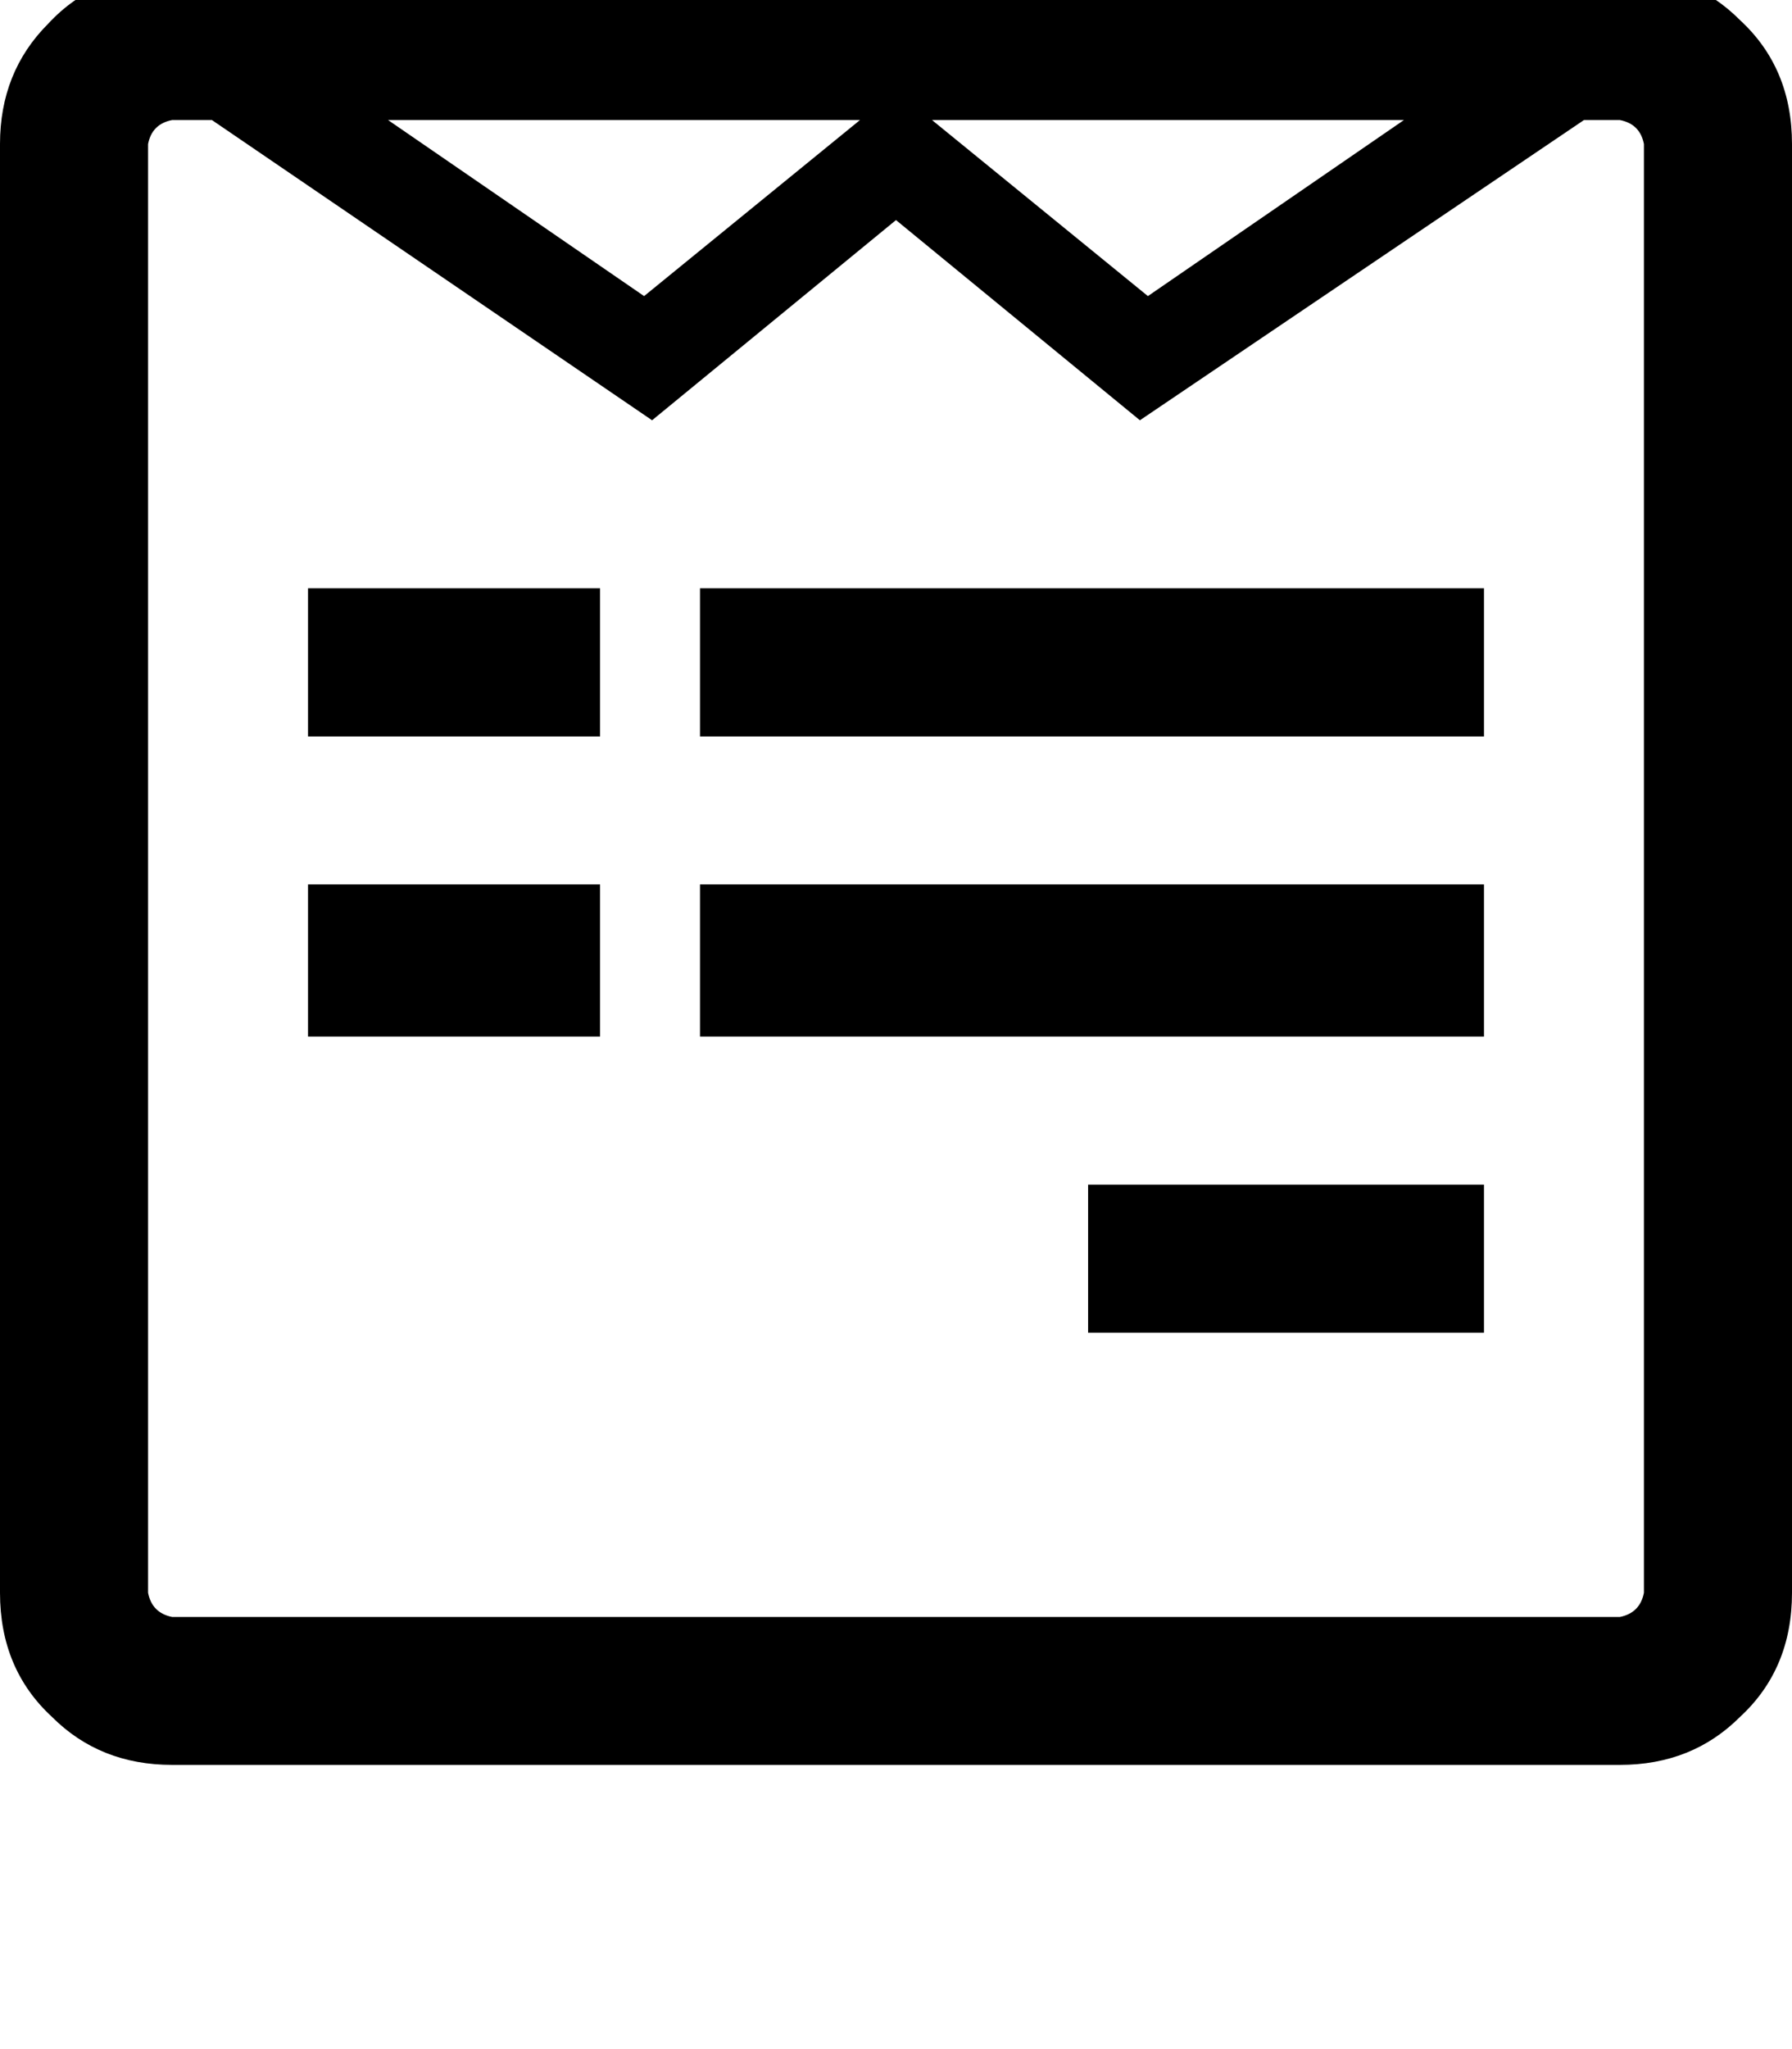 <svg height="1000" width="875" xmlns="http://www.w3.org/2000/svg"><path d="M875 70.3v707 -707 707q0 37.2 -25.4 60.6 -23.4 23.4 -58.6 23.4H84q-35.2 0 -58.6 -23.4Q0 814.5 0 777.3v-707Q0 35.2 23.4 11.7 46.9 -13.7 84 -13.7h707q35.2 0 58.6 23.5Q875 33.2 875 70.3zm-72.3 707v-707 707 -707Q800.8 60.5 791 58.6h-17.6L556.6 205.1 437.5 107.4l-119.1 97.7L103.5 58.6H84q-9.8 1.9 -11.7 11.7v707q1.9 9.8 11.7 11.8h707q9.8 -2 11.7 -11.8zM293 287.1v72.3 -72.3 72.3H150.4v-72.3H293zm0 144.5v74.3 -74.3 74.3H150.4v-74.3H293zm21.5 -287.1L419.9 58.6l-105.4 85.9L419.9 58.6H189.5l125 85.9zm410.1 142.6v72.3 -72.3 72.3H341.8v-72.3h382.8zm0 144.5v74.3 -74.3 74.3H341.8v-74.3h382.8zM560.5 144.5l125 -85.9 -125 85.9 125 -85.9H455.1l105.4 85.9zm164.1 433.6v72.3 -72.3 72.3H531.3v-72.3h193.3z"/></svg>